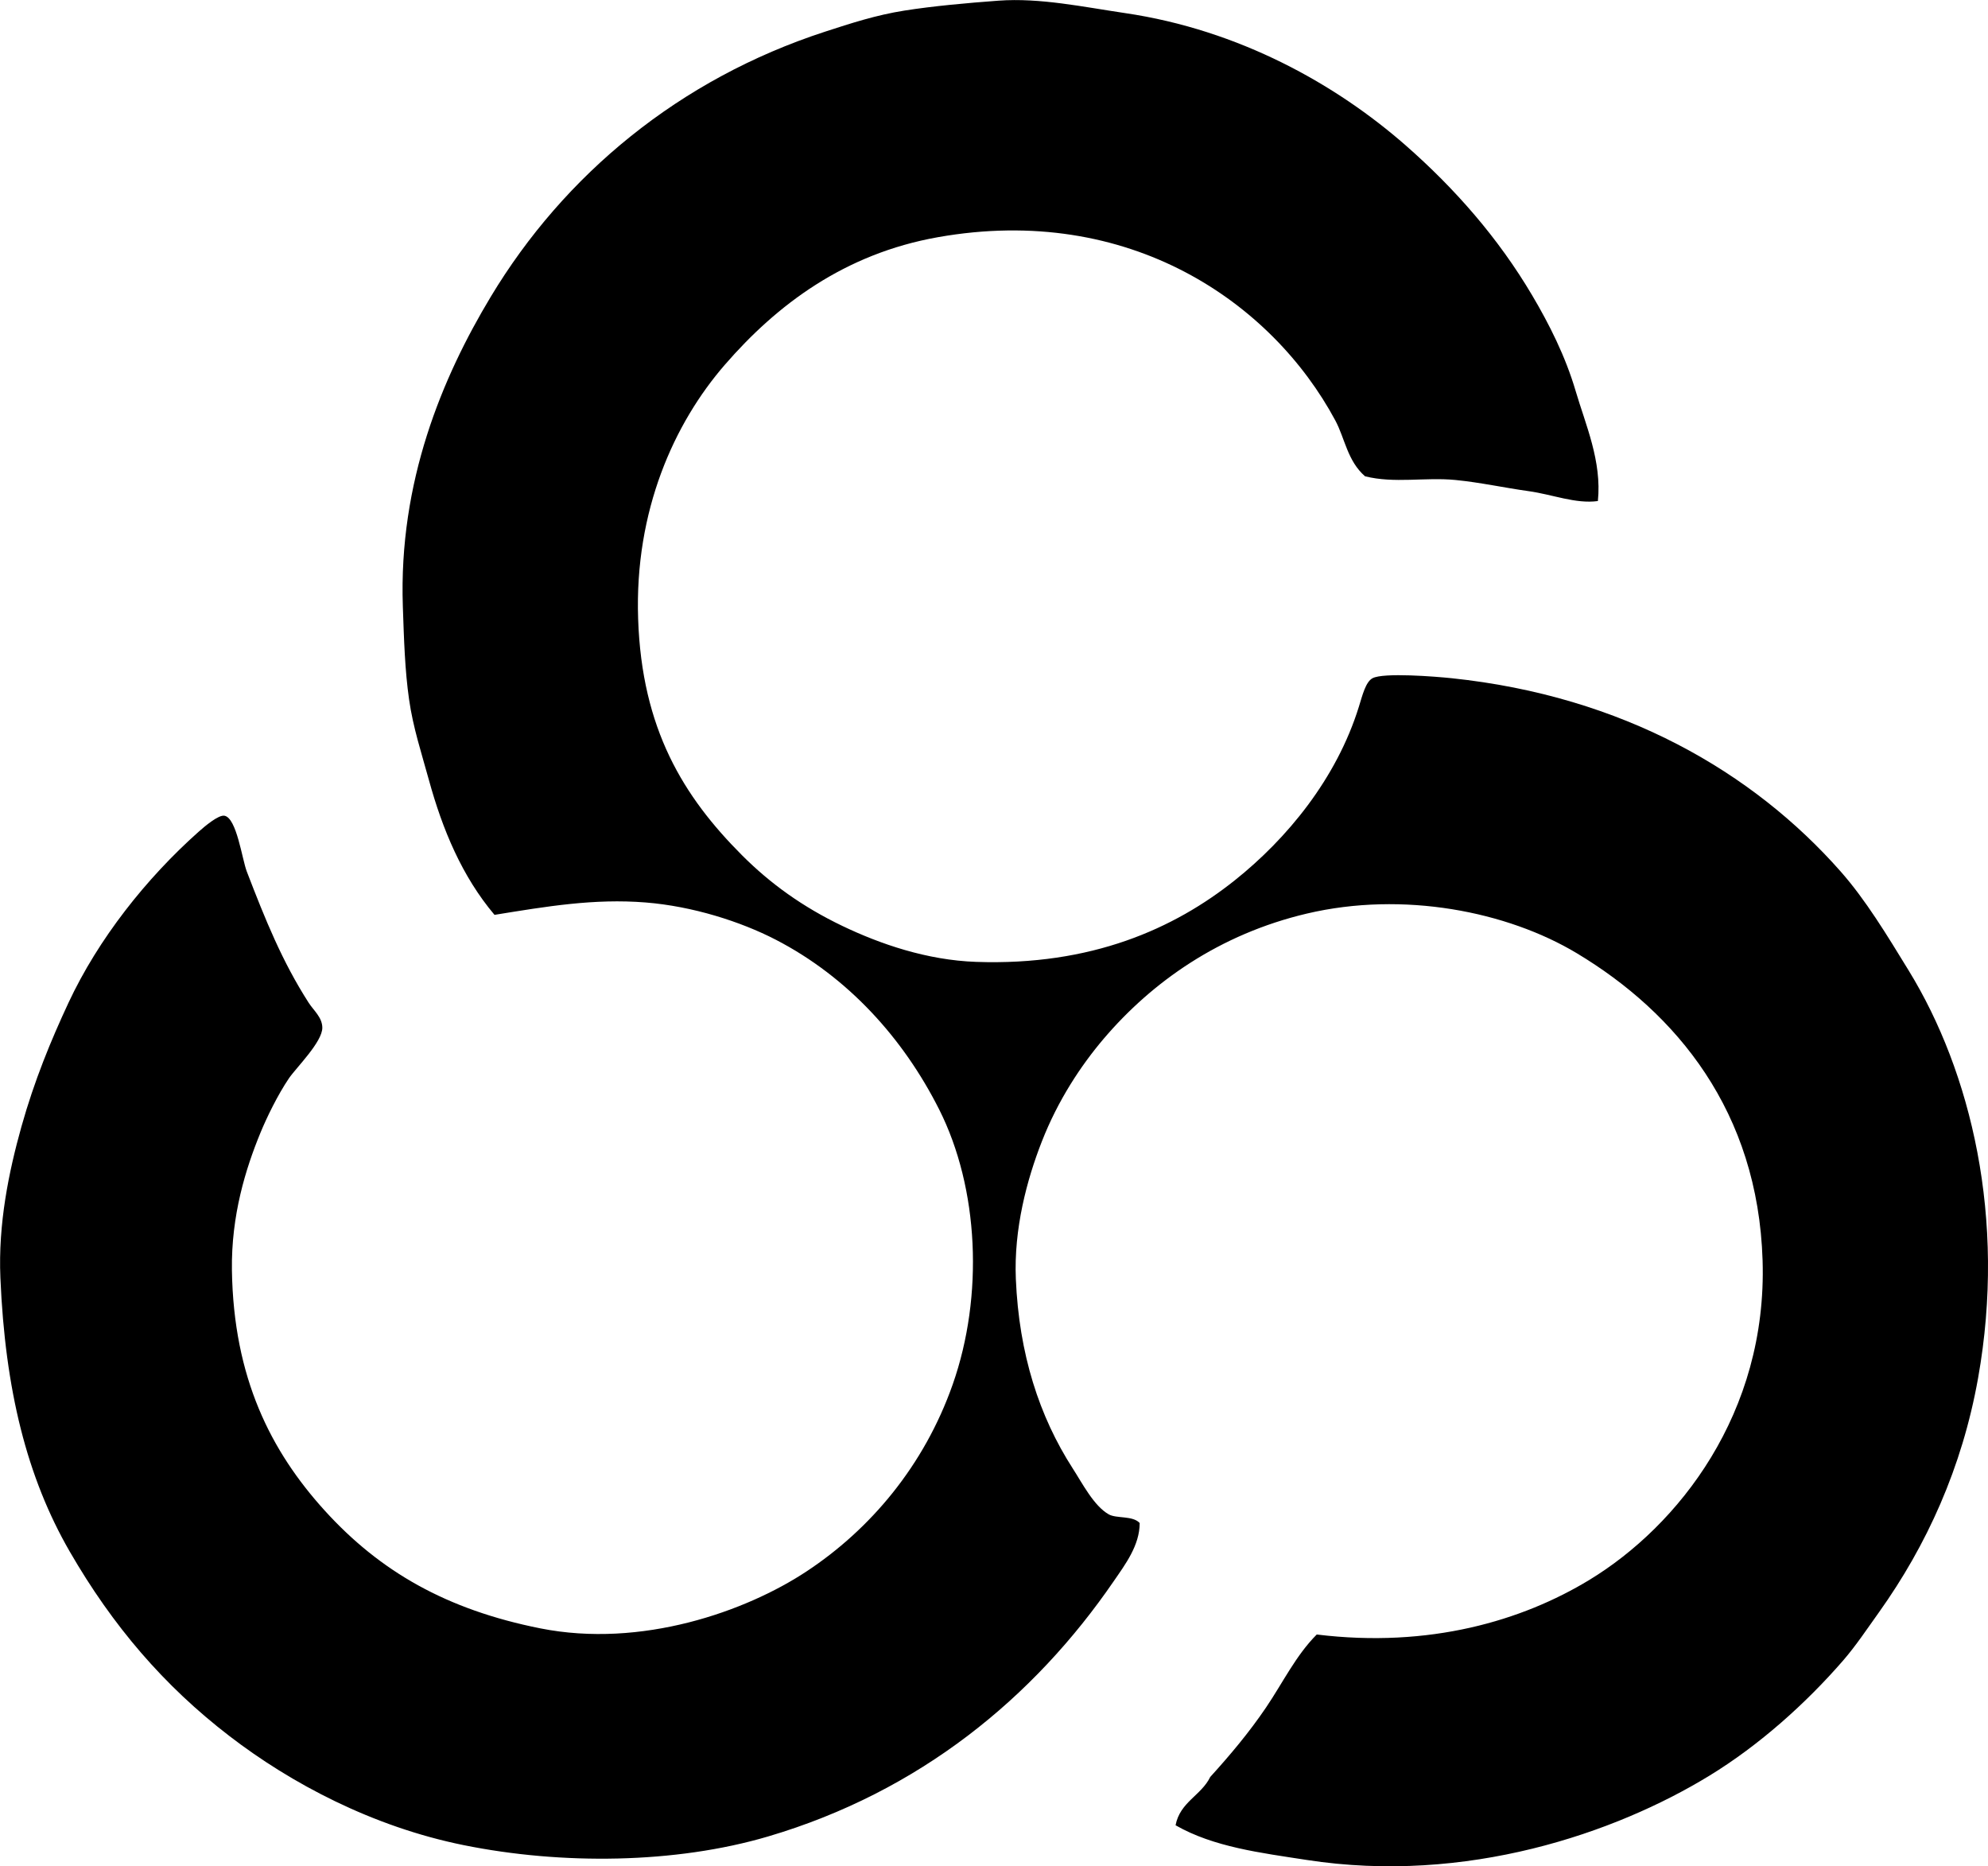 <svg enable-background="new 0 0 81.211 76.219" viewBox="0 0 81.211 76.219" xmlns="http://www.w3.org/2000/svg"><path clip-rule="evenodd" d="m65.274 20.463c-.908.124-1.842-.267-2.834-.405-.969-.134-1.979-.357-2.984-.455-1.244-.121-2.488.151-3.693-.151-.721-.627-.824-1.552-1.213-2.277-2.586-4.818-8.408-8.877-16.24-7.487-3.812.676-6.574 2.758-8.701 5.211-2.062 2.376-3.691 5.945-3.541 10.371.15 4.51 1.854 7.267 4.248 9.663 1.156 1.156 2.469 2.103 4.098 2.884 1.533.734 3.445 1.397 5.465 1.467 4.703.163 8.08-1.35 10.572-3.339 2.117-1.688 4.146-4.138 5.06-7.082.145-.468.277-1.014.557-1.164.445-.24 2.588-.068 3.236 0 6.992.733 12.309 3.836 15.887 7.892 1.027 1.165 1.883 2.583 2.781 4.047 2.535 4.13 3.998 10.116 2.834 16.644-.654 3.667-2.104 6.837-4.047 9.562-.483.675-.947 1.374-1.467 1.973-1.516 1.747-3.424 3.459-5.465 4.705-3.846 2.35-9.936 4.444-16.441 3.44-1.891-.292-3.807-.526-5.363-1.417.18-.95 1.047-1.214 1.416-1.973.803-.884 1.588-1.816 2.277-2.833.68-1.002 1.221-2.131 2.074-2.985 4.609.565 8.396-.566 11.131-2.226 3.641-2.21 7.277-6.809 7.082-13.052-.191-6.091-3.516-10.101-7.59-12.546-2.848-1.709-7.086-2.547-11.027-1.619-3.568.84-6.328 2.797-8.297 5.109-.934 1.098-1.871 2.515-2.529 4.199-.613 1.564-1.148 3.57-1.062 5.615.129 3.06.955 5.615 2.326 7.741.393.609.863 1.53 1.469 1.872.314.179.98.043 1.264.354 0 .917-.594 1.696-1.062 2.378-3.26 4.753-7.928 8.595-14.115 10.422-3.791 1.119-8.436 1.166-12.445.354-3.719-.754-7.041-2.516-9.56-4.452-2.682-2.06-4.773-4.503-6.527-7.538-1.75-3.03-2.639-6.607-2.832-11.18-.094-2.203.342-4.325.859-6.172.531-1.891 1.205-3.521 1.922-5.059 1.221-2.612 3.174-5.077 5.312-6.981.248-.221.818-.705 1.062-.658.498.096.715 1.765.91 2.277.756 1.965 1.445 3.674 2.529 5.362.203.315.551.593.557 1.012.01.585-1.08 1.652-1.365 2.074-.455.673-.9 1.585-1.164 2.226-.598 1.455-1.197 3.361-1.164 5.616.068 4.393 1.59 7.386 3.795 9.815 2.256 2.482 4.967 4.042 8.803 4.806 4.129.822 8.399-.689 10.877-2.327 2.605-1.72 4.803-4.315 5.971-7.639 1.269-3.616 1.07-8.005-.557-11.231-1.461-2.897-3.715-5.4-6.678-6.931-1.426-.736-3.381-1.363-5.312-1.518-2.103-.168-4.049.162-6.172.506-1.324-1.567-2.123-3.478-2.682-5.514-.295-1.077-.647-2.138-.809-3.288-.17-1.187-.207-2.431-.254-3.795-.174-5.089 1.605-9.347 3.592-12.647 3-4.985 7.705-8.891 13.66-10.827 1.053-.342 2.082-.678 3.238-.86 1.174-.185 2.535-.308 3.844-.405 1.693-.124 3.475.258 5.16.506 4.68.687 8.637 2.916 11.484 5.414 1.992 1.747 3.771 3.769 5.16 6.121.689 1.165 1.355 2.481 1.771 3.896.404 1.376 1.077 2.87.909 4.499z" fill-rule="evenodd"/></svg>